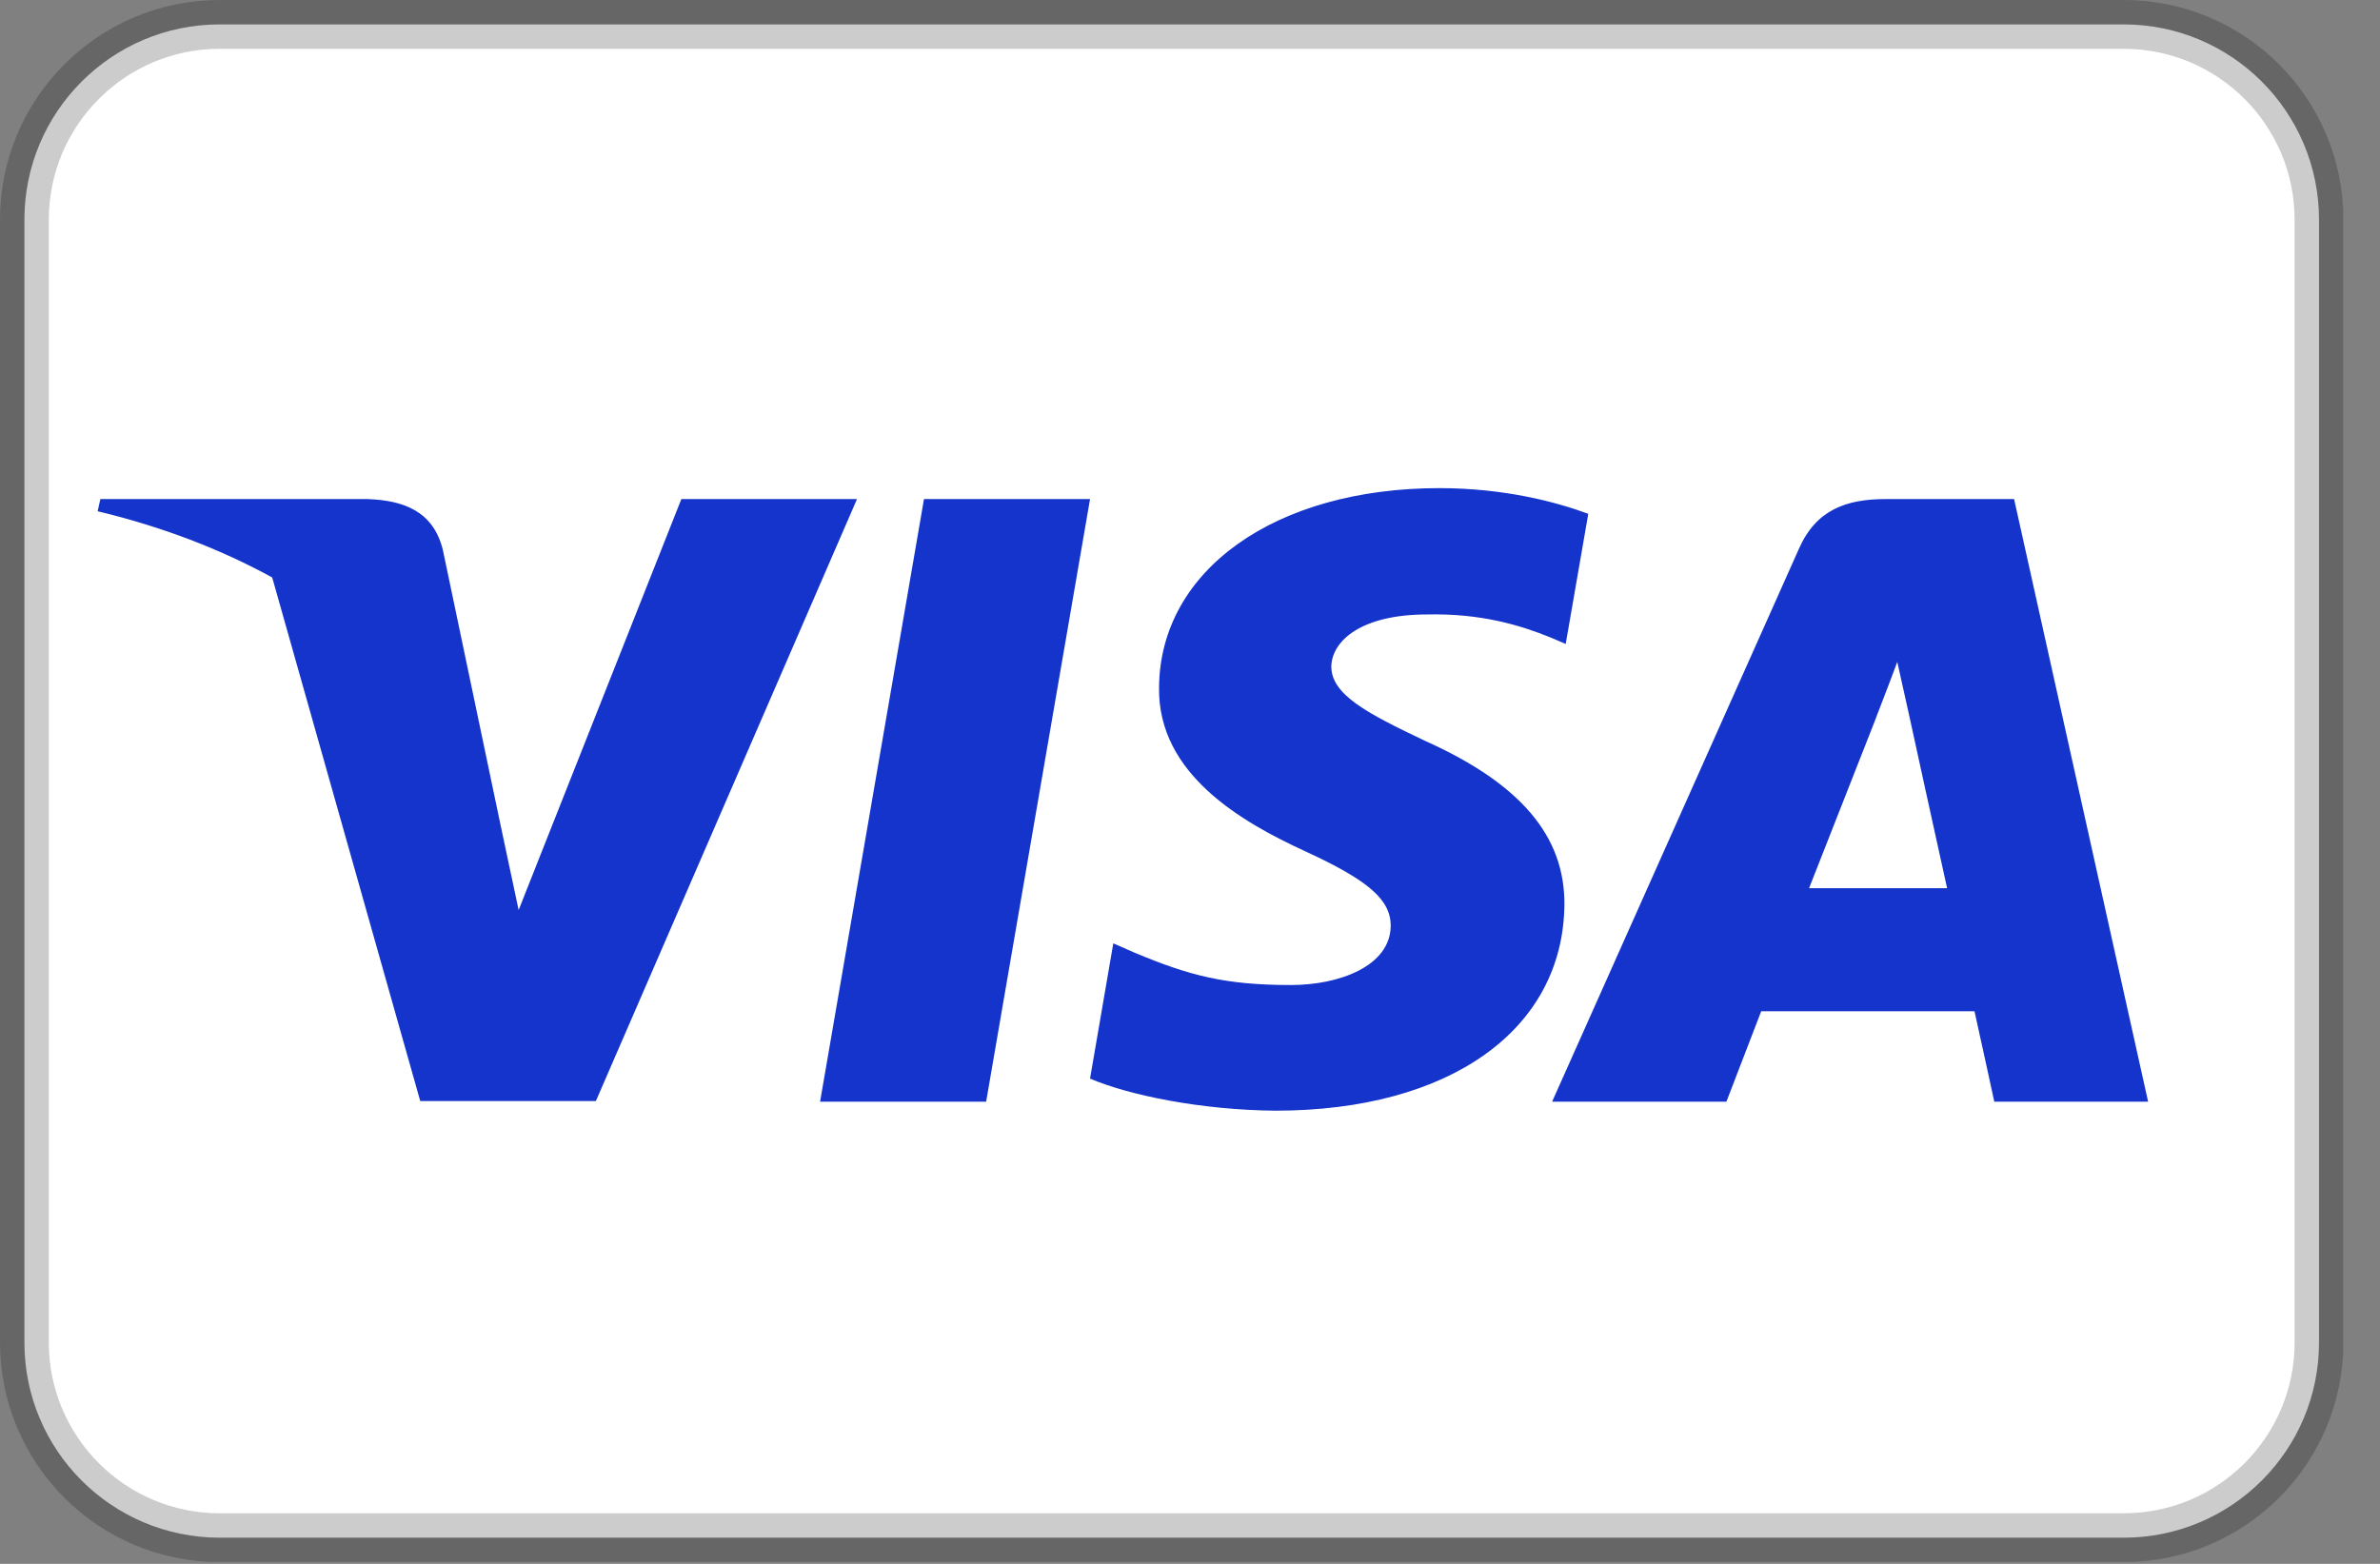 <svg width="35" height="23" viewBox="0 0 35 23" fill="none" xmlns="http://www.w3.org/2000/svg">
<rect x="0" y="0" width="35" height="23" fill="#808080" stroke="none"/>
<g clip-path="url(#clip0_20_126)">
<g clip-path="url(#clip1_20_126)">
<path d="M31.231 0.359H3.231C1.645 0.359 0.359 1.645 0.359 3.231V19.744C0.359 21.33 1.645 22.615 3.231 22.615H31.231C32.817 22.615 34.103 21.33 34.103 19.744V3.231C34.103 1.645 32.817 0.359 31.231 0.359Z" fill="white" stroke="black" stroke-opacity="0.2" stroke-width="0.718"/>
<path d="M4.003 8.493C3.252 8.081 2.394 7.749 1.436 7.519L1.476 7.34H5.406C5.939 7.359 6.371 7.519 6.512 8.085L7.366 12.157L7.627 13.384L10.02 7.34H12.603L8.763 16.193H6.18L4.003 8.493ZM14.502 16.203H12.06L13.588 7.34H16.03L14.502 16.203ZM23.357 7.557L23.025 9.471L22.804 9.376C22.362 9.197 21.779 9.018 20.985 9.037C20.02 9.037 19.588 9.423 19.578 9.801C19.578 10.216 20.101 10.489 20.955 10.895C22.363 11.526 23.015 12.299 23.006 13.308C22.986 15.147 21.317 16.335 18.754 16.335C17.659 16.325 16.603 16.108 16.03 15.863L16.372 13.874L16.694 14.015C17.488 14.346 18.01 14.487 18.985 14.487C19.689 14.487 20.443 14.213 20.452 13.619C20.452 13.233 20.131 12.95 19.186 12.516C18.262 12.091 17.025 11.384 17.045 10.112C17.056 8.386 18.754 7.179 21.167 7.179C22.111 7.179 22.876 7.378 23.357 7.557ZM26.604 13.063H28.634C28.534 12.62 28.071 10.498 28.071 10.498L27.901 9.735C27.78 10.065 27.569 10.602 27.579 10.583C27.579 10.583 26.805 12.554 26.604 13.063ZM29.619 7.34L31.59 16.203H29.328C29.328 16.203 29.107 15.184 29.037 14.873H25.9C25.81 15.109 25.388 16.203 25.388 16.203H22.825L26.453 8.075C26.704 7.5 27.147 7.34 27.73 7.34H29.619Z" fill="#1434CB"/>
</g>
</g>
<defs>
<clipPath id="clip0_20_126">
<rect width="34.46" height="22.97" rx="3" fill="white"/>
</clipPath>
<clipPath id="clip1_20_126">
<rect width="34.462" height="22.974" fill="white"/>
</clipPath>
</defs>
</svg>
